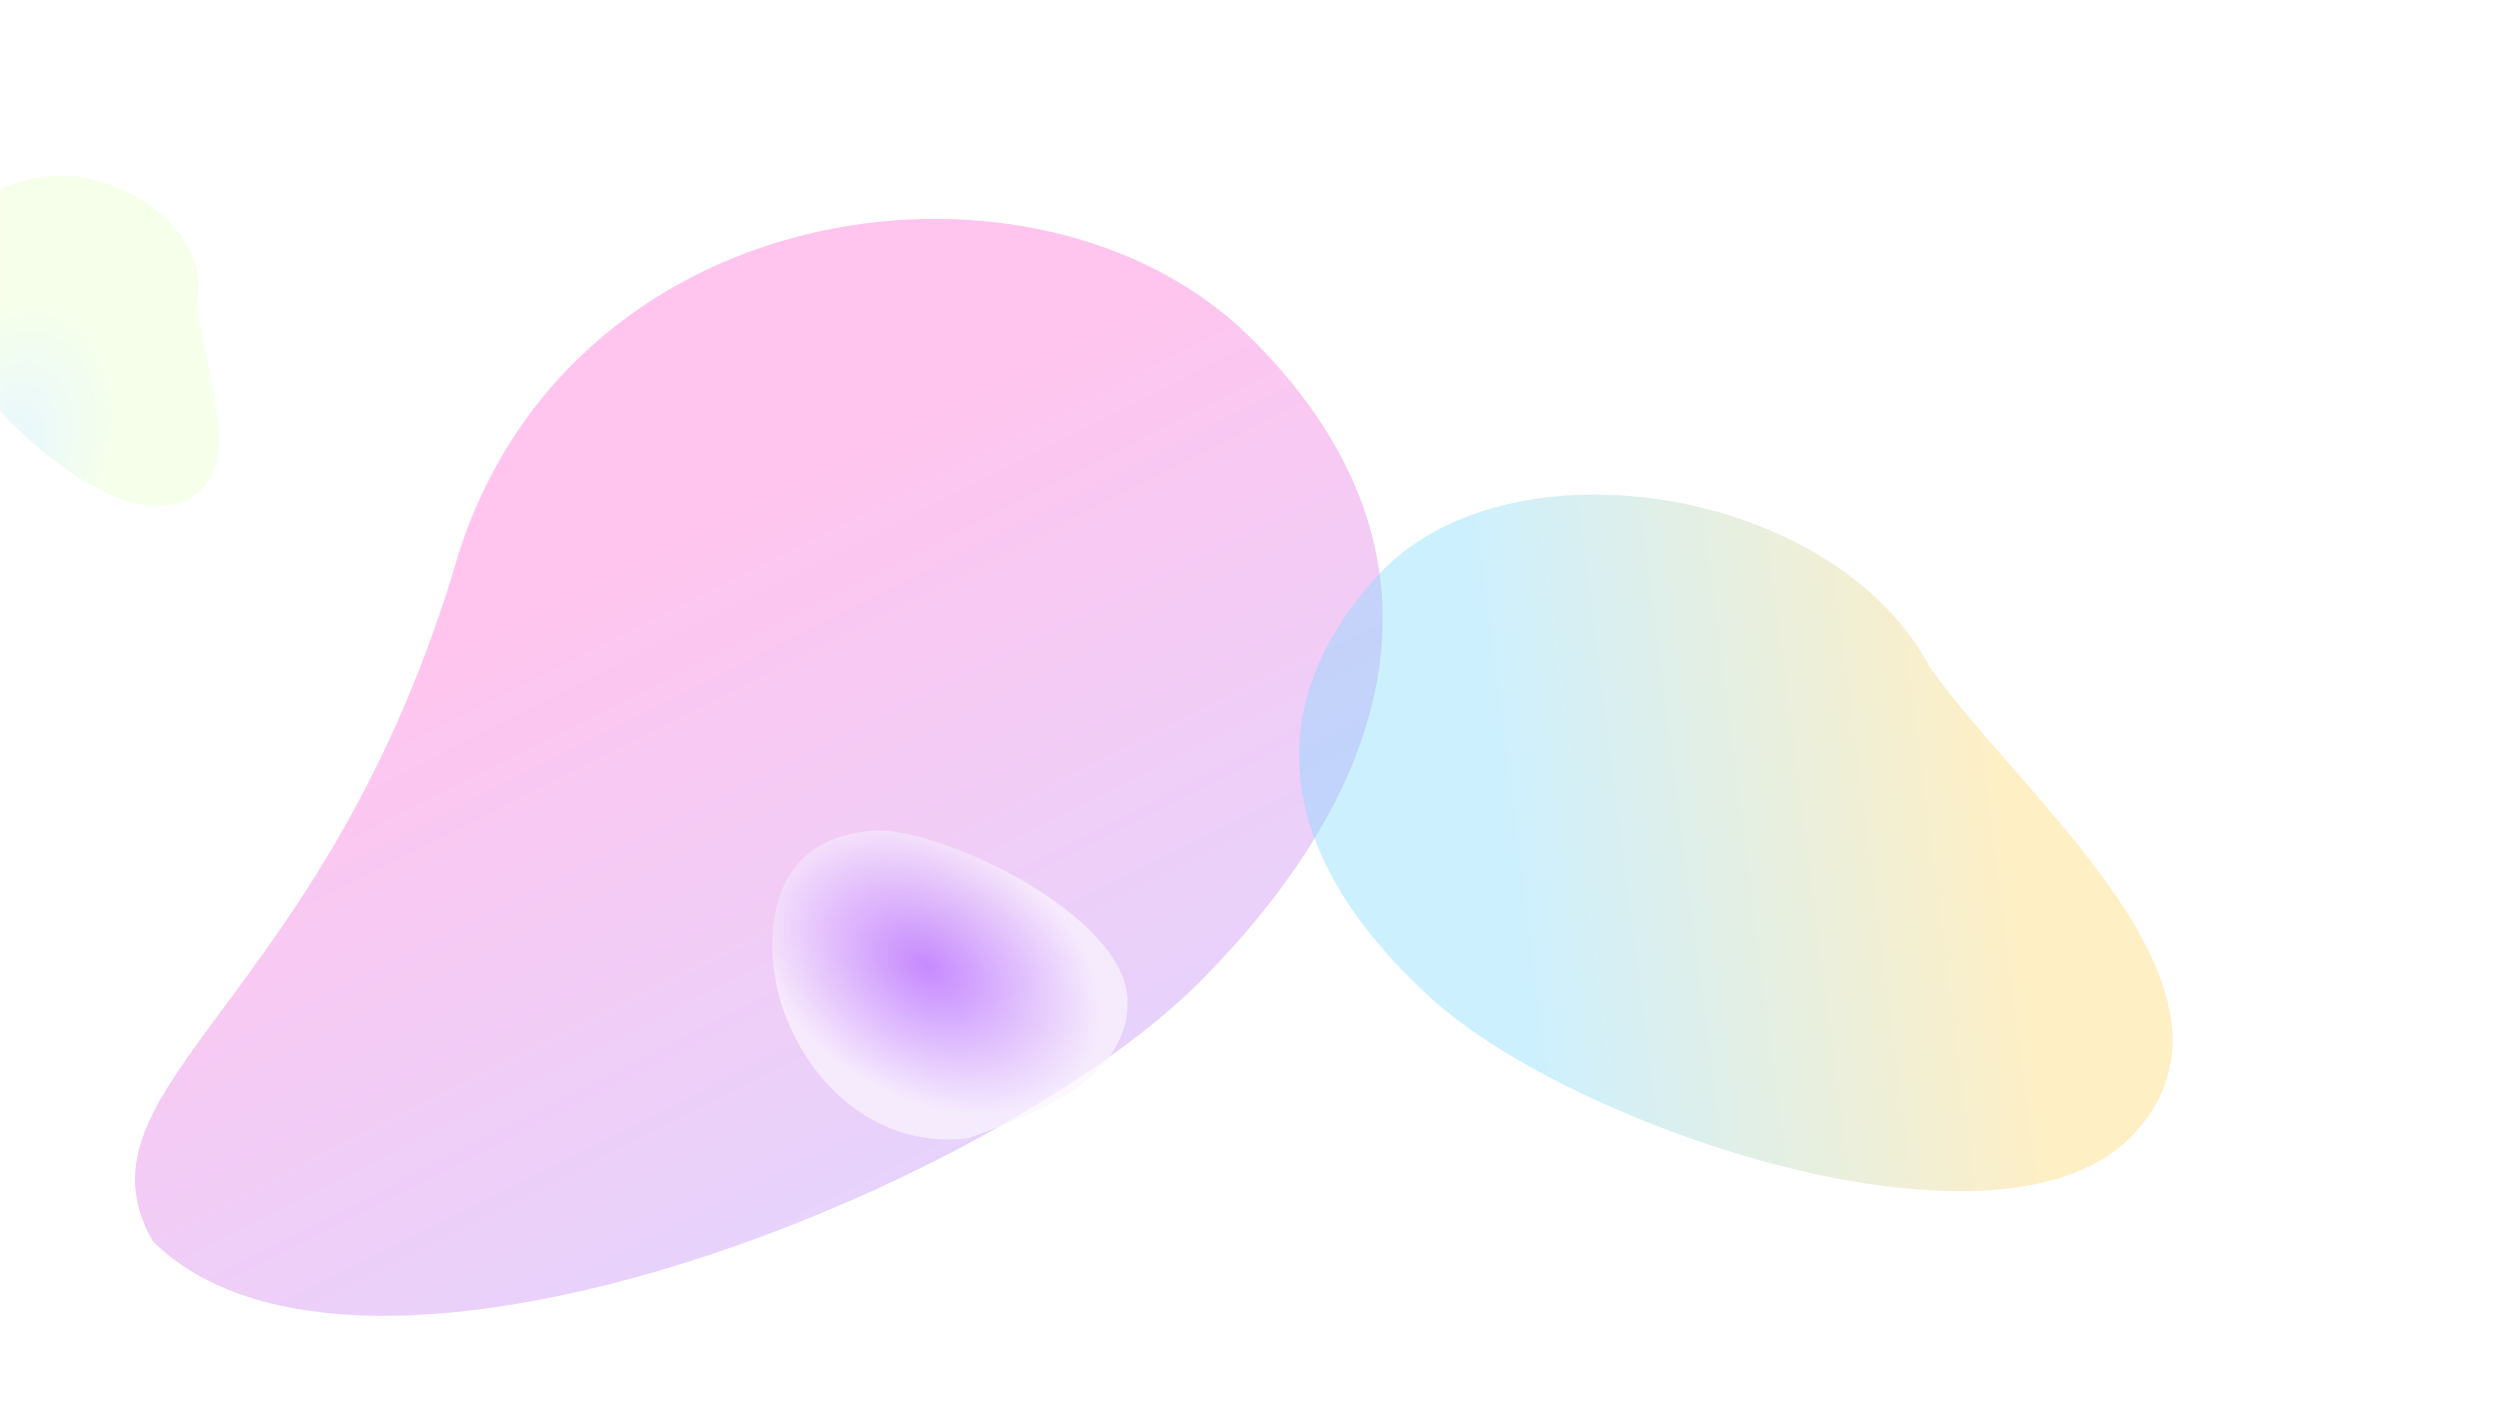 <svg width="1920" height="1080" viewBox="0 0 1920 1080" fill="none" xmlns="http://www.w3.org/2000/svg">
<mask id="mask0_153_372" style="mask-type:alpha" maskUnits="userSpaceOnUse" x="0" y="0" width="1920" height="1080">
<rect width="1920" height="1080" fill="white"/>
</mask>
<g mask="url(#mask0_153_372)">
<g opacity="0.4" filter="url(#filter0_f_153_372)">
<path d="M923.51 752.032C766.394 911.4 276.643 1110.38 117.275 953.262C49.551 833.166 251.658 771.865 352.569 424.049C443.04 144.215 800.287 101.457 959.655 258.573C1119.02 415.688 1080.63 592.664 923.51 752.032Z" fill="url(#paint0_linear_153_372)"/>
</g>
<g opacity="0.4" filter="url(#filter1_f_153_372)">
<path d="M1099.86 767.369C1209.66 866.66 1540.63 979.502 1639.92 869.703C1739.21 759.904 1553.45 613.988 1481.73 511.792C1408.19 373.435 1156.58 333.061 1057.28 442.86C957.993 552.659 990.058 668.077 1099.86 767.369Z" fill="url(#paint1_linear_153_372)"/>
</g>
<g opacity="0.15" filter="url(#filter2_f_153_372)">
<path d="M-48.252 243.347C-35.335 291.373 71.829 403.991 135 387C198.171 370.009 150.5 271.142 151.694 228.467C161.579 174.548 83.695 121.151 20.524 138.142C-42.647 155.133 -61.17 195.321 -48.252 243.347Z" fill="url(#paint2_radial_153_372)"/>
</g>
<g opacity="0.7" filter="url(#filter3_f_153_372)">
<path d="M671.585 637.972C721.232 635.043 861.953 701.106 865.806 766.408C869.658 831.711 783.209 859.608 743.101 874.233C654.24 884.345 597.372 801.784 593.52 736.482C589.668 671.179 621.938 640.901 671.585 637.972Z" fill="url(#paint3_radial_153_372)"/>
</g>
</g>
<defs>
<filter id="filter0_f_153_372" x="-240.322" y="-175.913" width="1646.22" height="1530.47" filterUnits="userSpaceOnUse" color-interpolation-filters="sRGB">
<feFlood flood-opacity="0" result="BackgroundImageFix"/>
<feBlend mode="normal" in="SourceGraphic" in2="BackgroundImageFix" result="shape"/>
<feGaussianBlur stdDeviation="172" result="effect1_foregroundBlur_153_372"/>
</filter>
<filter id="filter1_f_153_372" x="703.701" y="85.821" width="1258.79" height="1123" filterUnits="userSpaceOnUse" color-interpolation-filters="sRGB">
<feFlood flood-opacity="0" result="BackgroundImageFix"/>
<feBlend mode="normal" in="SourceGraphic" in2="BackgroundImageFix" result="shape"/>
<feGaussianBlur stdDeviation="147" result="effect1_foregroundBlur_153_372"/>
</filter>
<filter id="filter2_f_153_372" x="-156.125" y="30.931" width="427.947" height="461.799" filterUnits="userSpaceOnUse" color-interpolation-filters="sRGB">
<feFlood flood-opacity="0" result="BackgroundImageFix"/>
<feBlend mode="normal" in="SourceGraphic" in2="BackgroundImageFix" result="shape"/>
<feGaussianBlur stdDeviation="52" result="effect1_foregroundBlur_153_372"/>
</filter>
<filter id="filter3_f_153_372" x="423.209" y="467.878" width="612.721" height="577.201" filterUnits="userSpaceOnUse" color-interpolation-filters="sRGB">
<feFlood flood-opacity="0" result="BackgroundImageFix"/>
<feBlend mode="normal" in="SourceGraphic" in2="BackgroundImageFix" result="shape"/>
<feGaussianBlur stdDeviation="85" result="effect1_foregroundBlur_153_372"/>
</filter>
<linearGradient id="paint0_linear_153_372" x1="365.533" y1="315.647" x2="723.095" y2="1023.27" gradientUnits="userSpaceOnUse">
<stop offset="0.19" stop-color="#FF6ED6"/>
<stop offset="1" stop-color="#B398FF"/>
</linearGradient>
<linearGradient id="paint1_linear_153_372" x1="1191.73" y1="960.09" x2="1584.86" y2="909.958" gradientUnits="userSpaceOnUse">
<stop stop-color="#81D9FF"/>
<stop offset="1" stop-color="#FFD66B"/>
</linearGradient>
<radialGradient id="paint2_radial_153_372" cx="0" cy="0" r="1" gradientUnits="userSpaceOnUse" gradientTransform="translate(9.72 341.301) rotate(18.044) scale(79.351 115.405)">
<stop stop-color="#6BCAFF"/>
<stop offset="0.965" stop-color="#C2FF74"/>
</radialGradient>
<radialGradient id="paint3_radial_153_372" cx="0" cy="0" r="1" gradientUnits="userSpaceOnUse" gradientTransform="translate(711.647 741.889) rotate(-58.126) scale(99.421 144.594)">
<stop stop-color="#B56BFF"/>
<stop offset="1" stop-color="#FBF5FE"/>
</radialGradient>
</defs>
</svg>
